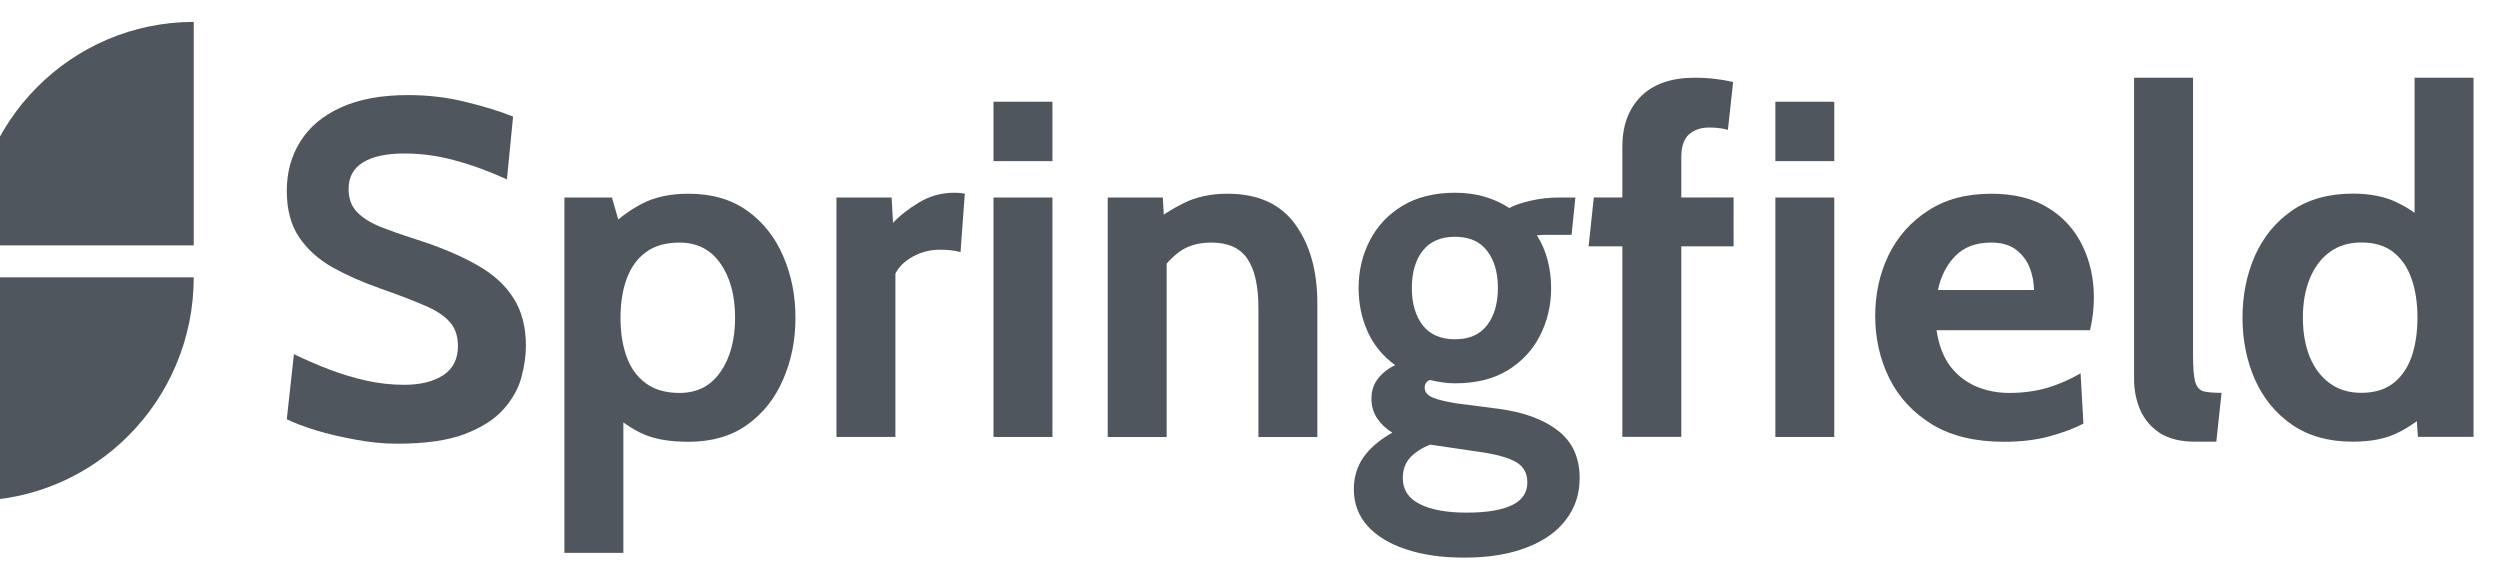 <svg width="98" height="23" viewBox="0 0 98 23" fill="none" xmlns="http://www.w3.org/2000/svg">
<g clip-path="url(#clip0_3002_3048)">
<path d="M15.566 17.393C15.038 17.393 14.494 17.34 13.935 17.233C13.376 17.133 12.857 17.011 12.379 16.867C11.901 16.717 11.522 16.573 11.242 16.435L11.522 13.882C11.957 14.095 12.41 14.292 12.882 14.474C13.354 14.655 13.839 14.802 14.336 14.915C14.833 15.027 15.336 15.084 15.845 15.084C16.479 15.084 16.988 14.959 17.373 14.708C17.759 14.458 17.951 14.076 17.951 13.563C17.951 13.169 17.842 12.853 17.625 12.615C17.408 12.371 17.075 12.155 16.628 11.968C16.181 11.774 15.609 11.555 14.913 11.311C14.218 11.066 13.594 10.791 13.041 10.485C12.488 10.172 12.05 9.778 11.727 9.302C11.404 8.826 11.242 8.219 11.242 7.481C11.242 6.755 11.419 6.111 11.773 5.547C12.127 4.978 12.655 4.534 13.357 4.215C14.066 3.889 14.945 3.727 15.994 3.727C16.789 3.727 17.547 3.817 18.268 3.999C18.989 4.174 19.604 4.365 20.113 4.571L19.871 7.031C19.137 6.699 18.448 6.449 17.802 6.28C17.162 6.104 16.51 6.017 15.845 6.017C15.15 6.017 14.612 6.133 14.233 6.364C13.854 6.596 13.665 6.943 13.665 7.406C13.665 7.775 13.771 8.072 13.982 8.298C14.193 8.523 14.494 8.717 14.886 8.88C15.277 9.036 15.746 9.202 16.293 9.377C17.237 9.677 18.029 10.009 18.669 10.372C19.315 10.729 19.799 11.164 20.122 11.677C20.451 12.184 20.616 12.812 20.616 13.563C20.616 13.939 20.557 14.349 20.439 14.793C20.321 15.231 20.088 15.647 19.74 16.041C19.392 16.435 18.883 16.761 18.212 17.017C17.547 17.268 16.665 17.393 15.566 17.393Z" fill="#50565D"/>
<path d="M22.125 21.673V7.744H23.989L24.436 9.302L23.747 9.058C24.175 8.614 24.641 8.26 25.144 7.997C25.647 7.728 26.262 7.594 26.989 7.594C27.902 7.594 28.669 7.816 29.291 8.26C29.912 8.704 30.381 9.296 30.698 10.034C31.021 10.773 31.182 11.58 31.182 12.456C31.182 13.332 31.021 14.139 30.698 14.877C30.381 15.616 29.912 16.207 29.291 16.651C28.669 17.096 27.902 17.318 26.989 17.318C26.262 17.318 25.672 17.218 25.219 17.017C24.765 16.817 24.305 16.498 23.84 16.06L24.436 15.591V21.673H22.125ZM26.635 15.403C27.325 15.403 27.859 15.131 28.238 14.586C28.623 14.036 28.815 13.326 28.815 12.456C28.815 11.58 28.623 10.87 28.238 10.325C27.859 9.781 27.325 9.509 26.635 9.509C26.101 9.509 25.663 9.634 25.321 9.884C24.98 10.134 24.728 10.482 24.567 10.926C24.405 11.364 24.324 11.874 24.324 12.456C24.324 13.038 24.405 13.551 24.567 13.995C24.728 14.433 24.98 14.777 25.321 15.028C25.663 15.278 26.101 15.403 26.635 15.403Z" fill="#50565D"/>
<path d="M32.789 17.129V7.742H34.951L35.007 8.737C35.243 8.475 35.575 8.212 36.004 7.949C36.432 7.686 36.901 7.555 37.411 7.555C37.56 7.555 37.697 7.567 37.821 7.592L37.653 9.882C37.516 9.845 37.38 9.82 37.243 9.807C37.113 9.795 36.982 9.789 36.852 9.789C36.46 9.789 36.103 9.879 35.78 10.061C35.457 10.242 35.23 10.464 35.1 10.727V17.129H32.789Z" fill="#50565D"/>
<path d="M38.945 17.129V7.743H41.256V17.129H38.945ZM38.945 6.316V3.988H41.256V6.316H38.945Z" fill="#50565D"/>
<path d="M43.422 17.13V7.744H45.584L45.677 9.49L45.136 8.776C45.49 8.476 45.913 8.204 46.404 7.96C46.894 7.716 47.466 7.594 48.118 7.594C49.311 7.594 50.196 7.994 50.774 8.795C51.352 9.59 51.64 10.622 51.64 11.893V17.13H49.33V12.08C49.33 11.204 49.183 10.557 48.892 10.137C48.606 9.718 48.137 9.509 47.485 9.509C46.956 9.509 46.525 9.64 46.189 9.903C45.854 10.159 45.559 10.503 45.304 10.935L45.733 9.79V17.13H43.422Z" fill="#50565D"/>
<path d="M57.394 21.859C56.524 21.859 55.763 21.75 55.111 21.531C54.465 21.318 53.962 21.011 53.602 20.611C53.247 20.21 53.07 19.732 53.07 19.175C53.07 18.706 53.198 18.286 53.452 17.917C53.713 17.554 54.089 17.235 54.58 16.96C54.331 16.809 54.133 16.622 53.983 16.396C53.834 16.171 53.76 15.915 53.76 15.627C53.76 15.326 53.844 15.067 54.011 14.848C54.185 14.623 54.412 14.444 54.692 14.313C54.219 13.975 53.862 13.543 53.62 13.018C53.378 12.486 53.257 11.91 53.257 11.29C53.257 10.615 53.403 9.995 53.695 9.432C53.987 8.863 54.412 8.409 54.971 8.071C55.537 7.727 56.226 7.555 57.04 7.555C57.462 7.555 57.85 7.608 58.205 7.714C58.565 7.821 58.885 7.968 59.164 8.155C59.351 8.049 59.621 7.955 59.975 7.874C60.329 7.786 60.724 7.742 61.158 7.742C61.264 7.742 61.363 7.742 61.457 7.742C61.556 7.742 61.655 7.742 61.755 7.742L61.606 9.207C61.469 9.207 61.329 9.207 61.186 9.207C61.05 9.207 60.91 9.207 60.767 9.207C60.711 9.207 60.637 9.207 60.543 9.207C60.45 9.207 60.351 9.213 60.245 9.225C60.432 9.513 60.571 9.836 60.665 10.192C60.758 10.549 60.804 10.915 60.804 11.29C60.804 11.966 60.658 12.589 60.367 13.158C60.081 13.721 59.658 14.175 59.099 14.519C58.54 14.857 57.854 15.026 57.04 15.026C56.866 15.026 56.698 15.014 56.537 14.989C56.375 14.963 56.214 14.932 56.052 14.895C55.916 14.951 55.847 15.051 55.847 15.195C55.847 15.364 55.95 15.492 56.155 15.58C56.36 15.668 56.679 15.746 57.114 15.815L58.717 16.021C59.717 16.152 60.5 16.437 61.065 16.875C61.637 17.313 61.922 17.936 61.922 18.743C61.922 19.369 61.742 19.913 61.382 20.376C61.028 20.846 60.512 21.209 59.835 21.465C59.158 21.728 58.344 21.859 57.394 21.859ZM57.487 20.095C58.27 20.095 58.863 19.998 59.267 19.804C59.671 19.61 59.872 19.312 59.872 18.912C59.872 18.555 59.73 18.293 59.444 18.123C59.164 17.955 58.717 17.823 58.102 17.729L56.062 17.429C55.757 17.548 55.502 17.711 55.297 17.917C55.092 18.13 54.99 18.405 54.99 18.743C54.99 19.2 55.211 19.538 55.651 19.757C56.093 19.982 56.705 20.095 57.487 20.095ZM57.04 13.299C57.593 13.299 58.009 13.118 58.288 12.755C58.574 12.386 58.717 11.897 58.717 11.29C58.717 10.677 58.574 10.189 58.288 9.826C58.009 9.463 57.593 9.282 57.04 9.282C56.481 9.282 56.058 9.463 55.773 9.826C55.487 10.189 55.344 10.677 55.344 11.29C55.344 11.897 55.487 12.386 55.773 12.755C56.058 13.118 56.481 13.299 57.04 13.299Z" fill="#50565D"/>
<path d="M63.596 17.126V9.655H62.273L62.478 7.74H63.596V5.75C63.596 4.924 63.839 4.267 64.323 3.779C64.814 3.291 65.516 3.047 66.429 3.047C66.727 3.047 67.001 3.063 67.249 3.094C67.504 3.125 67.734 3.166 67.939 3.216L67.734 5.093C67.64 5.062 67.538 5.04 67.426 5.027C67.314 5.009 67.175 4.999 67.007 4.999C66.671 4.999 66.404 5.09 66.206 5.271C66.007 5.453 65.907 5.75 65.907 6.163V7.74H67.957V9.655H65.907V17.126H63.596Z" fill="#50565D"/>
<path d="M69.594 17.129V7.743H71.904V17.129H69.594ZM69.594 6.316V3.988H71.904V6.316H69.594Z" fill="#50565D"/>
<path d="M78.558 17.318C77.434 17.318 76.496 17.093 75.744 16.642C74.999 16.185 74.439 15.585 74.067 14.84C73.694 14.089 73.508 13.269 73.508 12.381C73.508 11.523 73.682 10.732 74.029 10.006C74.384 9.28 74.899 8.698 75.576 8.26C76.253 7.816 77.08 7.594 78.055 7.594C78.949 7.594 79.695 7.778 80.291 8.148C80.888 8.517 81.335 9.011 81.633 9.631C81.931 10.244 82.08 10.923 82.08 11.667C82.08 11.874 82.068 12.084 82.043 12.296C82.018 12.503 81.981 12.719 81.931 12.944H75.912C75.999 13.526 76.179 13.998 76.452 14.361C76.732 14.718 77.07 14.981 77.468 15.15C77.872 15.319 78.303 15.403 78.763 15.403C79.304 15.403 79.807 15.334 80.273 15.197C80.739 15.053 81.167 14.865 81.558 14.633L81.67 16.604C81.316 16.792 80.875 16.958 80.347 17.102C79.819 17.246 79.223 17.318 78.558 17.318ZM75.968 11.367H79.732C79.732 11.085 79.679 10.804 79.574 10.522C79.468 10.234 79.291 9.993 79.043 9.8C78.8 9.606 78.471 9.509 78.055 9.509C77.459 9.509 76.99 9.684 76.648 10.034C76.306 10.385 76.079 10.829 75.968 11.367Z" fill="#50565D"/>
<path d="M86.042 17.314C85.489 17.314 85.035 17.204 84.681 16.985C84.333 16.76 84.076 16.463 83.908 16.094C83.74 15.718 83.656 15.305 83.656 14.855V3.047H85.967V13.897C85.967 14.398 85.995 14.755 86.051 14.967C86.113 15.174 86.225 15.299 86.386 15.343C86.548 15.38 86.781 15.399 87.085 15.399L86.88 17.314H86.042Z" fill="#50565D"/>
<path d="M92.23 17.314C91.285 17.314 90.49 17.092 89.844 16.647C89.204 16.203 88.72 15.612 88.391 14.873C88.068 14.135 87.906 13.328 87.906 12.452C87.906 11.576 88.068 10.768 88.391 10.03C88.72 9.292 89.204 8.7 89.844 8.256C90.49 7.812 91.285 7.59 92.23 7.59C92.913 7.59 93.491 7.706 93.963 7.937C94.435 8.162 94.851 8.453 95.211 8.81L94.652 9.298V3.047H96.963V17.126H94.783L94.671 15.53L95.342 16.018C94.907 16.419 94.456 16.735 93.99 16.966C93.525 17.198 92.938 17.314 92.23 17.314ZM92.565 15.399C93.074 15.399 93.491 15.274 93.813 15.024C94.137 14.773 94.376 14.429 94.531 13.991C94.686 13.547 94.764 13.034 94.764 12.452C94.764 11.87 94.686 11.36 94.531 10.922C94.376 10.478 94.137 10.13 93.813 9.88C93.491 9.63 93.074 9.505 92.565 9.505C92.08 9.505 91.667 9.63 91.326 9.88C90.984 10.13 90.723 10.478 90.543 10.922C90.363 11.36 90.273 11.87 90.273 12.452C90.273 13.034 90.363 13.547 90.543 13.991C90.723 14.429 90.984 14.773 91.326 15.024C91.667 15.274 92.08 15.399 92.565 15.399Z" fill="#50565D"/>
<path d="M-1.102 10.871C3.702 10.871 7.595 10.871 7.595 10.871C7.595 15.709 3.702 19.632 -1.102 19.632C-1.102 19.632 -1.102 14.626 -1.102 10.871Z" fill="#50565D"/>
<path d="M7.595 9.62C2.792 9.62 -1.102 9.62 -1.102 9.62C-1.102 4.782 2.792 0.859 7.595 0.859C7.595 0.859 7.595 5.865 7.595 9.62Z" fill="#50565D"/>
</g>
<defs>
<clipPath id="clip0_3002_3048">
<rect width="109" height="22" fill="white" transform="translate(-11.539 0.359)"/>
</clipPath>
</defs>
</svg>
